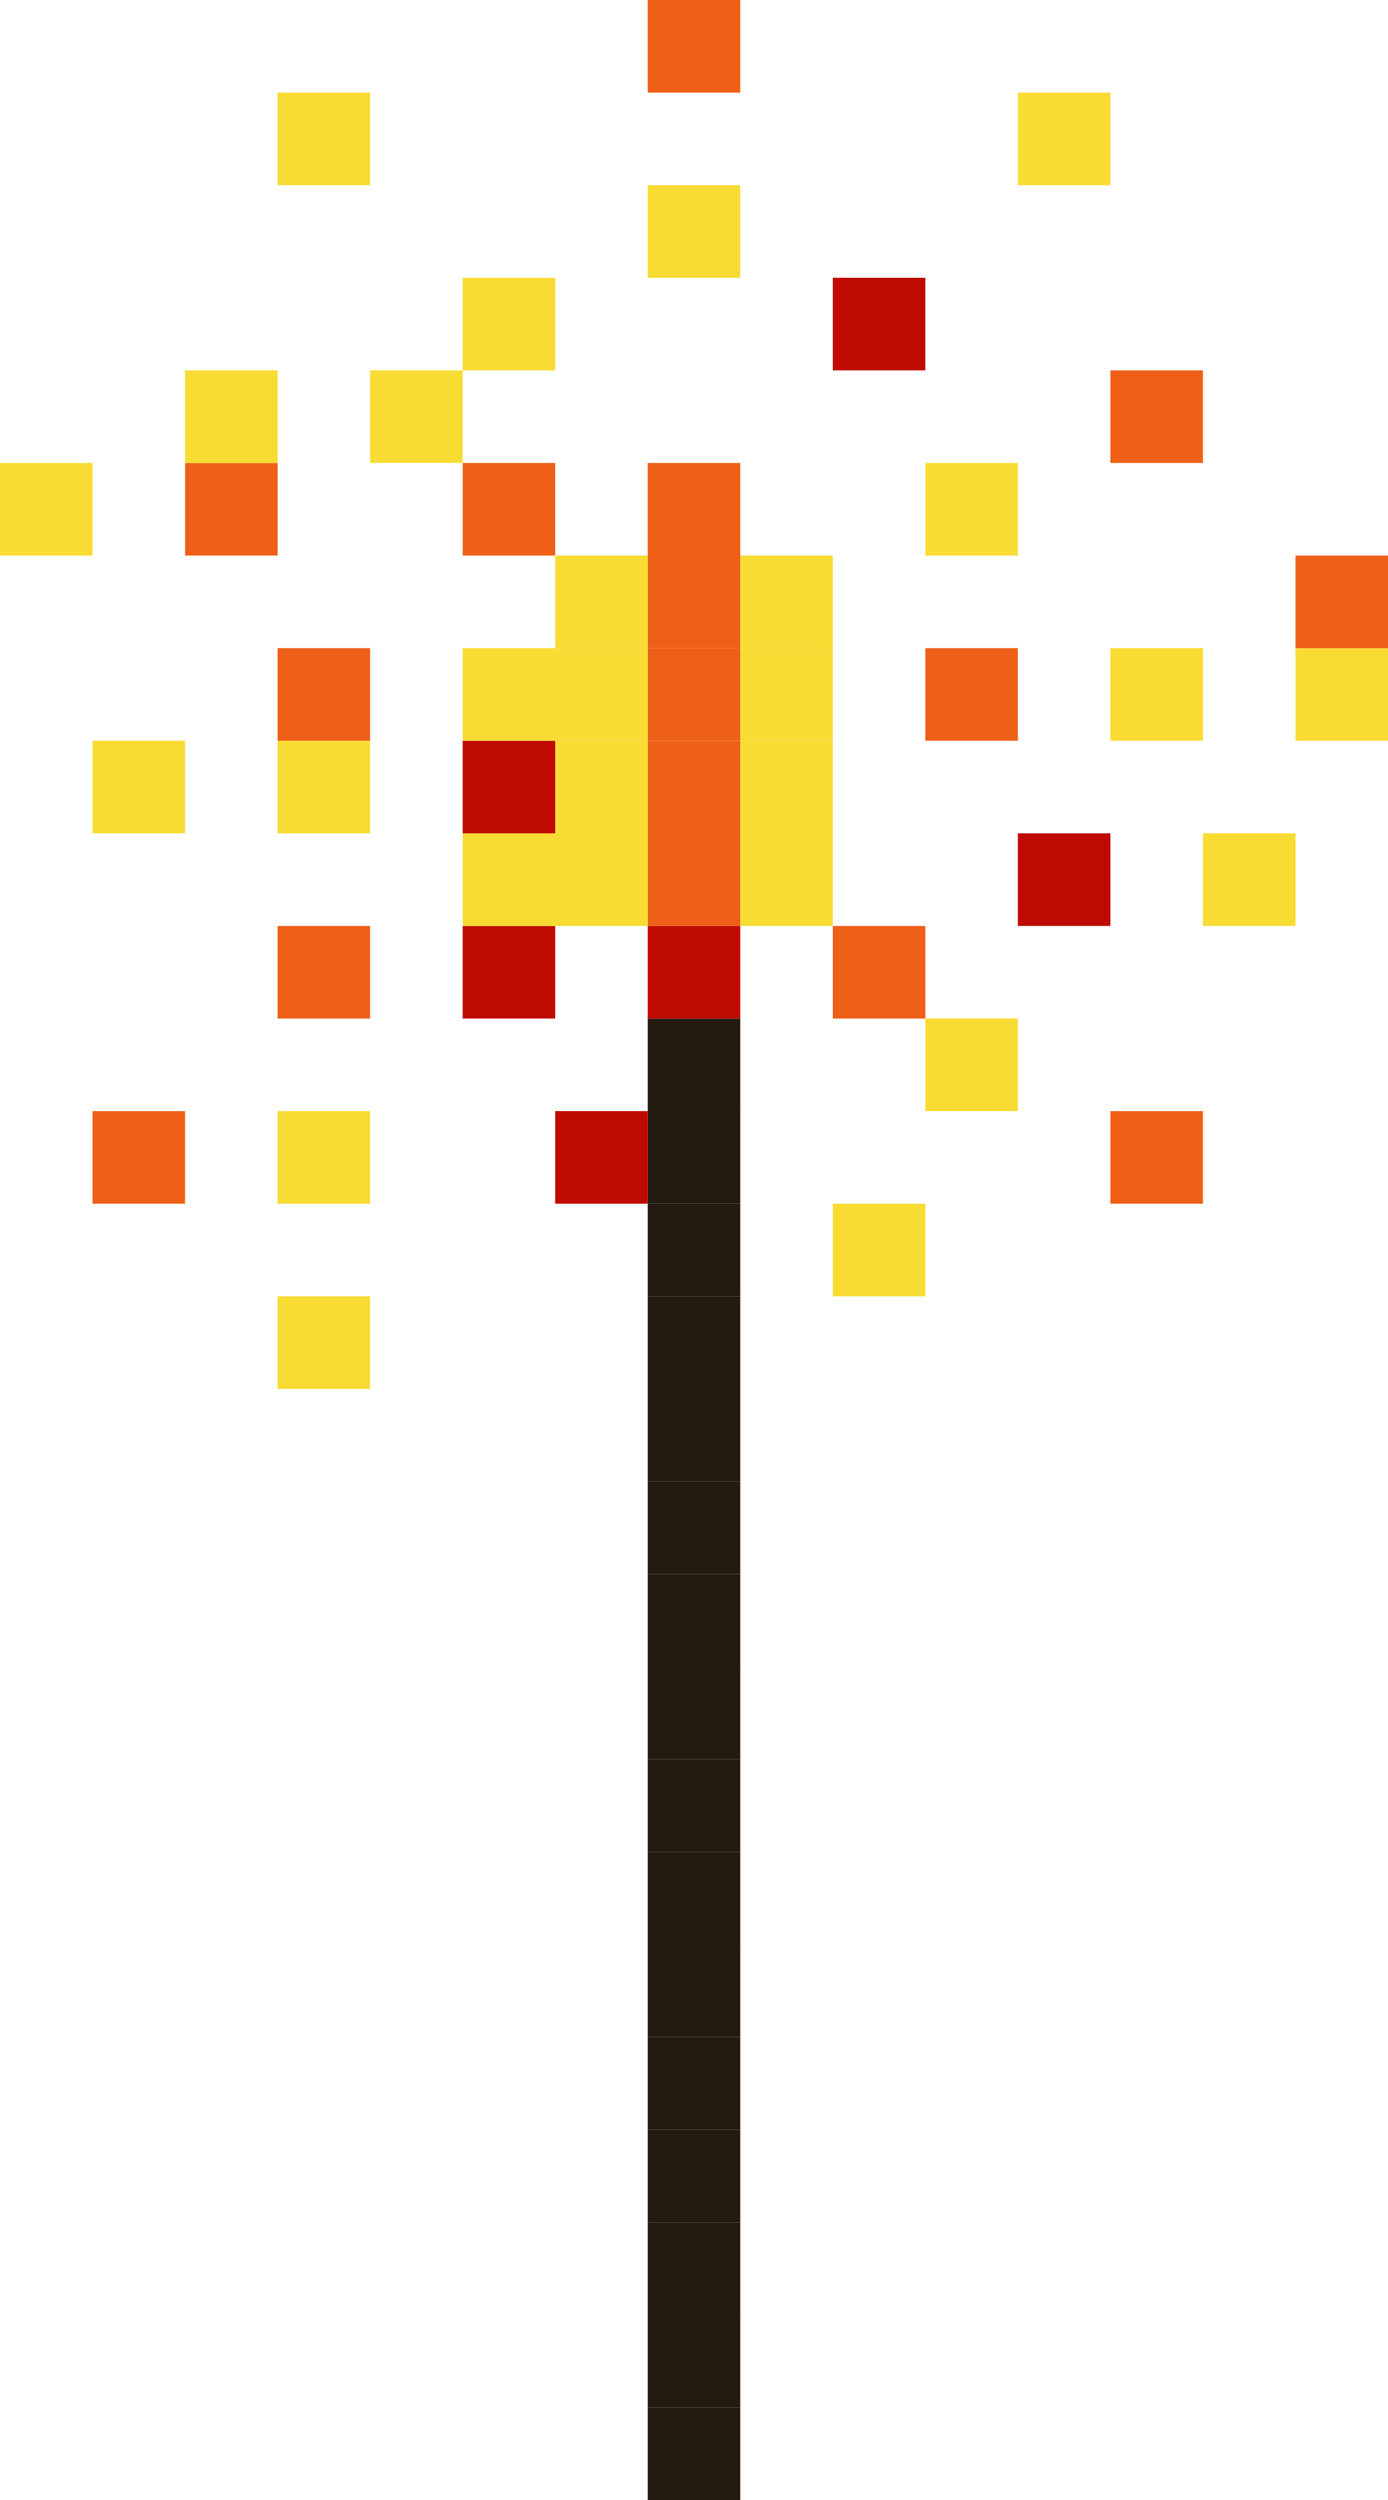 <svg xmlns="http://www.w3.org/2000/svg" width="599.96" height="1080" viewBox="0 0 599.96 1080"><g id="a"/><g id="b"><g id="c"><g id="d"><path d="M559.97 279.98h40v40h-40z" fill="#f8dc33"/><path d="M559.97 239.99h40v40h-40z" fill="#ee6017"/><path d="M519.97 359.98h40v40h-40z" fill="#f8dc33"/><path d="M479.97 479.97h40v40h-40z" fill="#ee6017"/><path d="M479.97 279.98h40v40h-40z" fill="#f8dc33"/><path d="M479.97 159.99h40v40h-40z" fill="#ee6017"/><path d="M439.97 359.98h40v40h-40z" fill="#bf0a01"/><path d="M439.97 40h40v40h-40z" fill="#f8dc33"/><path d="M399.98 439.97h40v40h-40z" fill="#f8dc33"/><path d="M399.98 279.98h40v40h-40z" fill="#ee6017"/><path d="M399.98 199.99h40v40h-40z" fill="#f8dc33"/><path d="M359.98 519.97h40v40h-40z" fill="#f8dc33"/><path d="M359.98 399.98h40v40h-40z" fill="#ee6017"/><path d="M359.98 119.99h40v40h-40z" fill="#bf0a01"/><path d="M319.98 359.98h40v40h-40z" fill="#f8dc33"/><path d="M319.98 319.98h40v40h-40z" fill="#f8dc33"/><path d="M319.98 279.98h40v40h-40z" fill="#f8dc33"/><path d="M319.98 239.99h40v40h-40z" fill="#f8dc33"/><path d="M279.98 1040h40v40h-40z" fill="#231b10"/><path d="M279.98 1000.01h40v40h-40z" fill="#231b10"/><path d="M279.98 960.01h40v40h-40z" fill="#231b10"/><path d="M279.98 920.01h40v40h-40z" fill="#231b10"/><path d="M279.98 879.95h40v40.06h-40z" fill="#231b10"/><path d="M279.98 839.95h40v40h-40z" fill="#231b10"/><path d="M279.98 799.95h40v40h-40z" fill="#231b10"/><path d="M279.98 759.95h40v40h-40z" fill="#231b10"/><path d="M279.98 719.96h40v40h-40z" fill="#231b10"/><path d="M279.98 679.96h40v40h-40z" fill="#231b10"/><path d="M279.98 639.96h40v40h-40z" fill="#231b10"/><path d="M279.98 599.96h40v40h-40z" fill="#231b10"/><path d="M279.98 559.97h40v40h-40z" fill="#231b10"/><path d="M279.98 519.97h40v40h-40z" fill="#231b10"/><path d="M279.98 479.97h40v40h-40z" fill="#231b10"/><path d="M279.98 439.97h40v40h-40z" fill="#231b10"/><path d="M279.98 399.98h40v40h-40z" fill="#bf0a01"/><path d="M279.98 359.98h40v40h-40z" fill="#ee6017"/><path d="M279.98 319.98h40v40h-40z" fill="#ee6017"/><path d="M279.98 279.98h40v40h-40z" fill="#ee6017"/><path d="M279.98 239.99h40v40h-40z" fill="#ee6017"/><path d="M279.98 199.99h40v40h-40z" fill="#ee6017"/><path d="M279.98 80h40v40h-40z" fill="#f8dc33"/><path d="M279.98.0h40v40h-40z" fill="#ee6017"/><path d="M239.99 479.97h40v40h-40z" fill="#bf0a01"/><path d="M239.99 359.98h40v40h-40z" fill="#f8dc33"/><path d="M239.99 319.98h40v40h-40z" fill="#f8dc33"/><path d="M239.99 279.98h40v40h-40z" fill="#f8dc33"/><path d="M239.99 239.99h40v40h-40z" fill="#f8dc33"/><path d="M199.99 399.98h40v40h-40z" fill="#bf0a01"/><path d="M199.99 359.98h40v40h-40z" fill="#f8dc33"/><path d="M199.99 319.98h40v40h-40z" fill="#bf0a01"/><path d="M199.99 279.98h40v40h-40z" fill="#f8dc33"/><path d="M199.99 199.99h40v40h-40z" fill="#ee6017"/><path d="M199.99 119.99h40v40h-40z" fill="#f8dc33"/><path d="M159.99 159.99h40v40h-40z" fill="#f8dc33"/><path d="M119.99 559.97h40v40H119.99z" fill="#f8dc33"/><path d="M119.99 479.97h40v40H119.99z" fill="#f8dc33"/><path d="M119.99 399.98h40v40H119.99z" fill="#ee6017"/><path d="M119.99 319.98h40v40H119.99z" fill="#f8dc33"/><path d="M119.99 279.98h40v40H119.99z" fill="#ee6017"/><path d="M119.99 40h40v40H119.99z" fill="#f8dc33"/><path d="M80 199.99h40v40H80z" fill="#ee6017"/><path d="M80 159.99h40v40H80z" fill="#f8dc33"/><path d="M40 479.97h40v40H40z" fill="#ee6017"/><path d="M40 319.98h40v40H40z" fill="#f8dc33"/><path d="M0 199.99h40v40H0z" fill="#f8dc33"/></g></g></g></svg>
